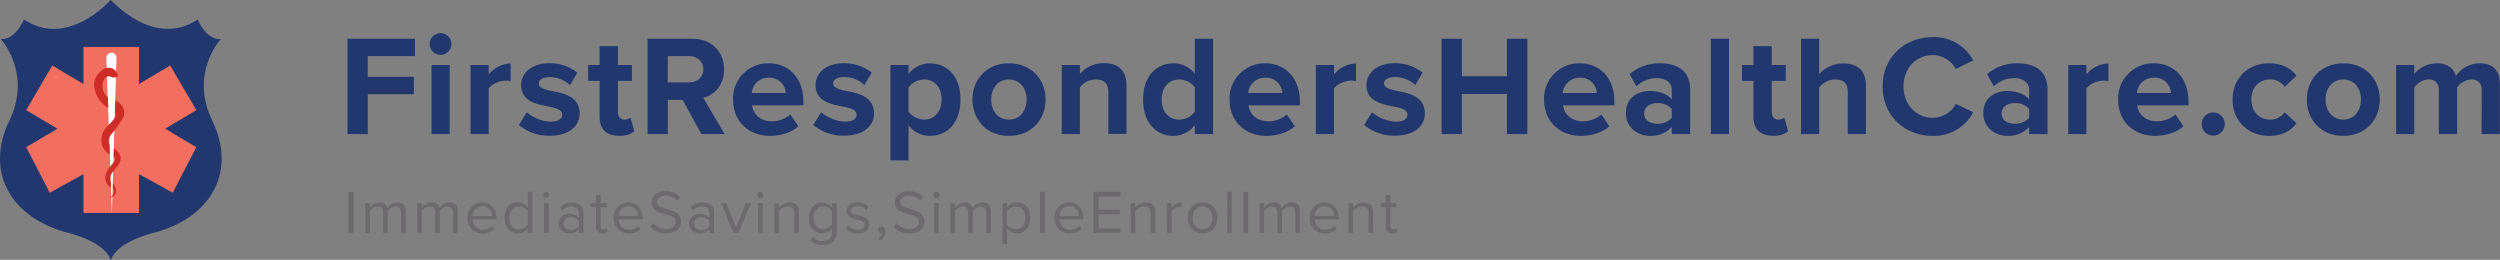 <svg xmlns="http://www.w3.org/2000/svg" viewBox="0 0 846.4 87.99"><rect x="0" y="0" width="846.4" height="87.99" fill="#808080" stroke="none"/><defs><style>.cls-1{fill:#21376d;}.cls-2{fill:#f26f60;}.cls-3{fill:#fff;}.cls-4{fill:#ce2d27;}.cls-5{fill:none;}.cls-6{fill:#6c6a6c;}</style></defs><title>frhc-logo-horizontalAsset 3</title><g id="Layer_2" data-name="Layer 2"><g id="Layer_1-2" data-name="Layer 1"><path class="cls-1" d="M71.88,40.9C64,24.79,74.77,13.22,74.77,13.22c-5,.41-7.85-6.61-7.85-6.61C52.05,16.52,37.59,0,37.59,0h-.15S23,16.52,8.11,6.61c0,0-2.89,7-7.85,6.61,0,0,10.74,11.57,2.89,27.68S2.33,72.71,21.74,78.49c0,0,13.64,2.89,15.7,9.5h.15c2.07-6.61,15.7-9.5,15.7-9.5C72.71,72.71,79.73,57,71.88,40.9"/><polygon class="cls-2" points="66.47 37.29 57.63 22.18 47.08 28.45 47.08 15.9 28.25 15.9 28.25 28.45 17.7 22.18 8.86 37.29 19.41 43.57 8.86 49.84 16.85 65.24 28.25 58.97 28.25 72.09 47.08 72.09 47.08 58.97 58.48 65.24 66.47 49.84 55.92 43.57 66.47 37.29"/><path class="cls-3" d="M38,17.85a1.6,1.6,0,0,0-.49,0A1.81,1.81,0,0,0,36,19.72l1.88,52.47,1.56-52.5A1.8,1.8,0,0,0,38,17.85"/><path class="cls-4" d="M38.43,23.38a2.6,2.6,0,0,0-.66-.29,3.27,3.27,0,0,0-3,.49c-1.59,1.27-3.81,3.18-2.54,7.31a9.7,9.7,0,0,0,4.44,5.69l-.13-3.65A4.57,4.57,0,0,1,34.73,29c0-2.86,1.9-3.17,1.9-3.17a3.21,3.21,0,0,1,1.27.31,2,2,0,0,0,1.91-.31c.3-.31-.25-1.74-1.38-2.43"/><path class="cls-4" d="M39.05,33.89s3.84,1.88,2.86,5.33a3.48,3.48,0,0,1-.44,1,44.92,44.92,0,0,1-3.56,5C36,47.41,37.08,49,37.08,49l.11,3.31a5.53,5.53,0,0,1-2.78-5.81c.6-3.88,4.19-4.91,4.67-7.44a2.18,2.18,0,0,0-.15-1.13Z"/><path class="cls-4" d="M38.47,53.09c1,.35.39,1.31.39,1.31-1,1.58-2.86,2.86-3.18,5.4a3.71,3.71,0,0,0,1.91,3.67l-.06-1.78c-1.33-2.87,2.6-4.75,3.23-7.29s-2.2-4.18-2.2-4.18Z"/><path class="cls-4" d="M38.25,62S41.4,65.83,37,67.1c0,0,2.42-1.16,1.21-3.44Z"/><rect class="cls-5" width="75.03" height="87.99"/><path class="cls-1" d="M117.65,13.11h22.84V19h-16v7h15.63v5.9H124.52V45.38h-6.87Z"/><path class="cls-1" d="M145.47,14.9a3.68,3.68,0,1,1,3.68,3.68A3.71,3.71,0,0,1,145.47,14.9ZM146.1,22h6.14V45.38H146.1Z"/><path class="cls-1" d="M159.31,22h6.14V25.2a10,10,0,0,1,7.45-3.72v6a7.51,7.51,0,0,0-1.69-.19c-2,0-4.74,1.16-5.76,2.66V45.38h-6.14Z"/><path class="cls-1" d="M178.32,38a13.41,13.41,0,0,0,8.08,3.19c2.66,0,3.92-.92,3.92-2.37,0-1.65-2-2.23-4.69-2.76-4-.77-9.2-1.74-9.2-7.3,0-3.92,3.44-7.36,9.58-7.36a15,15,0,0,1,9.44,3.19L193,28.83a9.85,9.85,0,0,0-6.92-2.71c-2.22,0-3.67.83-3.67,2.18s1.83,2,4.45,2.52c4,.77,9.38,1.84,9.38,7.64,0,4.26-3.62,7.5-10.11,7.5a15.71,15.71,0,0,1-10.45-3.63Z"/><path class="cls-1" d="M203,39.57V27.38h-3.87V22H203V15.62h6.19V22h4.74v5.37h-4.74V37.93c0,1.45.78,2.56,2.13,2.56a3.36,3.36,0,0,0,2.13-.67l1.31,4.64a7.61,7.61,0,0,1-5.13,1.5C205.27,46,203,43.74,203,39.57Z"/><path class="cls-1" d="M231.11,33.82h-5V45.38h-6.87V13.11H234.3c6.73,0,10.84,4.4,10.84,10.4,0,5.71-3.58,8.76-7.06,9.58l7.25,12.29h-7.88ZM233.29,19h-7.21v8.9h7.21c2.75,0,4.83-1.74,4.83-4.45S236,19,233.29,19Z"/><path class="cls-1" d="M260.28,21.43c7,0,11.71,5.23,11.71,12.87v1.36H254.62c.39,3,2.76,5.41,6.73,5.41a9.57,9.57,0,0,0,6.24-2.32l2.71,4c-2.32,2.13-6,3.24-9.63,3.24-7.11,0-12.48-4.79-12.48-12.29A11.89,11.89,0,0,1,260.28,21.43Zm-5.76,10.06H266a5.41,5.41,0,0,0-5.76-5.17A5.62,5.62,0,0,0,254.52,31.49Z"/><path class="cls-1" d="M278,38a13.41,13.41,0,0,0,8.08,3.19c2.66,0,3.92-.92,3.92-2.37,0-1.65-2-2.23-4.69-2.76-4-.77-9.2-1.74-9.2-7.3,0-3.92,3.44-7.36,9.58-7.36a15,15,0,0,1,9.44,3.19l-2.47,4.21a9.85,9.85,0,0,0-6.92-2.71c-2.23,0-3.68.83-3.68,2.18s1.84,2,4.45,2.52c4,.77,9.39,1.84,9.39,7.64,0,4.26-3.63,7.5-10.11,7.5a15.69,15.69,0,0,1-10.45-3.63Z"/><path class="cls-1" d="M301.46,54.28V22h6.14V25a9,9,0,0,1,7.21-3.53c6,0,10.36,4.45,10.36,12.24S320.81,46,314.81,46a8.93,8.93,0,0,1-7.21-3.58v11.9ZM312.88,26.9a6.89,6.89,0,0,0-5.28,2.66v8.27a7,7,0,0,0,5.28,2.66c3.53,0,5.9-2.75,5.9-6.82S316.41,26.9,312.88,26.9Z"/><path class="cls-1" d="M329.23,33.67c0-6.63,4.64-12.24,12.34-12.24S354,27,354,33.67,349.31,46,341.57,46,329.23,40.35,329.23,33.67Zm18.34,0c0-3.63-2.18-6.77-6-6.77s-6,3.14-6,6.77,2.13,6.82,6,6.82S347.57,37.35,347.57,33.67Z"/><path class="cls-1" d="M375.24,31.25c0-3.24-1.69-4.35-4.31-4.35a6.65,6.65,0,0,0-5.32,2.76V45.38h-6.14V22h6.14v3a10.71,10.71,0,0,1,8.18-3.63c5.13,0,7.6,2.9,7.6,7.45v16.5h-6.15Z"/><path class="cls-1" d="M404.51,42.38A9.06,9.06,0,0,1,397.3,46C391.4,46,387,41.51,387,33.72s4.4-12.29,10.35-12.29A9,9,0,0,1,404.51,25V13.11h6.2V45.38h-6.2Zm0-12.82a6.67,6.67,0,0,0-5.32-2.66c-3.48,0-5.9,2.76-5.9,6.82s2.42,6.77,5.9,6.77a6.67,6.67,0,0,0,5.32-2.66Z"/><path class="cls-1" d="M428.37,21.43c7,0,11.71,5.23,11.71,12.87v1.36H422.71c.38,3,2.75,5.41,6.72,5.41a9.55,9.55,0,0,0,6.24-2.32l2.71,4c-2.32,2.13-6,3.24-9.63,3.24-7.11,0-12.48-4.79-12.48-12.29A11.89,11.89,0,0,1,428.37,21.43Zm-5.76,10.06h11.52a5.42,5.42,0,0,0-5.76-5.17A5.61,5.61,0,0,0,422.61,31.49Z"/><path class="cls-1" d="M445.49,22h6.15V25.2a10,10,0,0,1,7.45-3.72v6a7.59,7.59,0,0,0-1.69-.19c-2,0-4.74,1.16-5.76,2.66V45.38h-6.15Z"/><path class="cls-1" d="M464.51,38a13.41,13.41,0,0,0,8.08,3.19c2.66,0,3.92-.92,3.92-2.37,0-1.65-2-2.23-4.7-2.76-4-.77-9.19-1.74-9.19-7.3,0-3.92,3.44-7.36,9.58-7.36a15,15,0,0,1,9.44,3.19l-2.47,4.21a9.86,9.86,0,0,0-6.92-2.71c-2.23,0-3.68.83-3.68,2.18s1.84,2,4.45,2.52c4,.77,9.39,1.84,9.39,7.64,0,4.26-3.63,7.5-10.11,7.5a15.67,15.67,0,0,1-10.45-3.63Z"/><path class="cls-1" d="M510.18,31.83H494.94V45.38h-6.87V13.11h6.87V25.79h15.24V13.11h6.92V45.38h-6.92Z"/><path class="cls-1" d="M534.86,21.43c7,0,11.71,5.23,11.71,12.87v1.36H529.2c.38,3,2.76,5.41,6.72,5.41a9.55,9.55,0,0,0,6.24-2.32l2.71,4c-2.32,2.13-6,3.24-9.62,3.24-7.12,0-12.49-4.79-12.49-12.29A11.9,11.9,0,0,1,534.86,21.43ZM529.1,31.49h11.52a5.42,5.42,0,0,0-5.76-5.17A5.62,5.62,0,0,0,529.1,31.49Z"/><path class="cls-1" d="M566,43a9.68,9.68,0,0,1-7.41,3c-3.72,0-8.12-2.51-8.12-7.74,0-5.47,4.4-7.45,8.12-7.45,3.1,0,5.86,1,7.41,2.85V30.38c0-2.37-2-3.92-5.13-3.92a9.81,9.81,0,0,0-6.82,2.76l-2.33-4.11A15.34,15.34,0,0,1,562,21.43c5.33,0,10.21,2.13,10.21,8.86V45.38H566Zm0-6.09a6.14,6.14,0,0,0-4.94-2c-2.42,0-4.4,1.26-4.4,3.54s2,3.43,4.4,3.43a6.17,6.17,0,0,0,4.94-2Z"/><path class="cls-1" d="M579.23,13.11h6.14V45.38h-6.14Z"/><path class="cls-1" d="M593.64,39.57V27.38h-3.87V22h3.87V15.62h6.2V22h4.74v5.37h-4.74V37.93c0,1.45.77,2.56,2.13,2.56a3.3,3.3,0,0,0,2.12-.67l1.31,4.64a7.59,7.59,0,0,1-5.13,1.5C596,46,593.64,43.74,593.64,39.57Z"/><path class="cls-1" d="M625.58,31.16c0-3.25-1.7-4.26-4.36-4.26a6.78,6.78,0,0,0-5.32,2.76V45.38h-6.14V13.11h6.14v12a10.81,10.81,0,0,1,8.23-3.63c5.12,0,7.59,2.81,7.59,7.36V45.38h-6.14Z"/><path class="cls-1" d="M637.38,29.27c0-9.92,7.5-16.69,16.94-16.69a14.91,14.91,0,0,1,13.74,7.88l-5.91,2.91a8.81,8.81,0,0,0-7.83-4.7c-5.62,0-9.87,4.5-9.87,10.6s4.25,10.6,9.87,10.6a8.74,8.74,0,0,0,7.83-4.7L668.06,38A15,15,0,0,1,654.32,46C644.88,46,637.38,39.19,637.38,29.27Z"/><path class="cls-1" d="M687,43a9.64,9.64,0,0,1-7.4,3c-3.73,0-8.13-2.51-8.13-7.74,0-5.47,4.4-7.45,8.13-7.45,3.1,0,5.86,1,7.4,2.85V30.38c0-2.37-2-3.92-5.13-3.92a9.85,9.85,0,0,0-6.82,2.76l-2.32-4.11A15.3,15.3,0,0,1,683,21.43c5.32,0,10.21,2.13,10.21,8.86V45.38H687Zm0-6.09a6.12,6.12,0,0,0-4.93-2c-2.42,0-4.4,1.26-4.4,3.54s2,3.43,4.4,3.43a6.15,6.15,0,0,0,4.93-2Z"/><path class="cls-1" d="M700.23,22h6.15V25.2a10,10,0,0,1,7.45-3.72v6a7.66,7.66,0,0,0-1.69-.19c-2,0-4.75,1.16-5.76,2.66V45.38h-6.15Z"/><path class="cls-1" d="M729.22,21.43c7,0,11.71,5.23,11.71,12.87v1.36H723.55c.39,3,2.76,5.41,6.73,5.41a9.55,9.55,0,0,0,6.24-2.32l2.71,4c-2.32,2.13-6,3.24-9.63,3.24-7.11,0-12.48-4.79-12.48-12.29A11.89,11.89,0,0,1,729.22,21.43Zm-5.76,10.06H735a5.4,5.4,0,0,0-5.75-5.17A5.61,5.61,0,0,0,723.46,31.49Z"/><path class="cls-1" d="M749.29,38.07A3.92,3.92,0,1,1,745.38,42,4,4,0,0,1,749.29,38.07Z"/><path class="cls-1" d="M768.26,21.43c4.79,0,7.69,2.08,9.24,4.21l-4,3.77a5.69,5.69,0,0,0-4.94-2.51c-3.72,0-6.34,2.71-6.34,6.77s2.62,6.82,6.34,6.82A5.91,5.91,0,0,0,773.49,38l4,3.72C776,43.88,773.05,46,768.26,46c-7.21,0-12.39-5.08-12.39-12.29S761.05,21.43,768.26,21.43Z"/><path class="cls-1" d="M781,33.67c0-6.63,4.65-12.24,12.34-12.24S805.71,27,805.71,33.67,801.06,46,793.32,46,781,40.35,781,33.67Zm18.34,0c0-3.63-2.18-6.77-6-6.77s-6,3.14-6,6.77,2.13,6.82,6,6.82S799.32,37.35,799.32,33.67Z"/><path class="cls-1" d="M840.21,30.62c0-2.17-1-3.72-3.49-3.72a6.19,6.19,0,0,0-4.83,2.71V45.38h-6.2V30.62c0-2.17-1-3.72-3.48-3.72a6.27,6.27,0,0,0-4.84,2.76V45.38h-6.15V22h6.15v3A10.23,10.23,0,0,1,825,21.43c3.44,0,5.62,1.6,6.49,4.26a9.91,9.91,0,0,1,8-4.26c4.31,0,6.87,2.27,6.87,7.06V45.38h-6.19Z"/><path class="cls-6" d="M118,64.94h1.72V78.79H118Z"/><path class="cls-6" d="M135.78,72c0-1.26-.56-2.09-1.84-2.09a3.45,3.45,0,0,0-2.66,1.53v7.35h-1.56V72c0-1.26-.54-2.1-1.84-2.1a3.51,3.51,0,0,0-2.64,1.56v7.33h-1.57v-10h1.56v1.45a4.36,4.36,0,0,1,3.24-1.7,2.58,2.58,0,0,1,2.7,1.87,4.22,4.22,0,0,1,3.36-1.87c1.83,0,2.8,1,2.8,3v7.25h-1.56Z"/><path class="cls-6" d="M153.39,72c0-1.26-.56-2.09-1.85-2.09a3.45,3.45,0,0,0-2.65,1.53v7.35h-1.56V72c0-1.26-.54-2.1-1.85-2.1a3.49,3.49,0,0,0-2.63,1.56v7.33h-1.56v-10h1.56v1.45a4.34,4.34,0,0,1,3.23-1.7,2.58,2.58,0,0,1,2.7,1.87,4.22,4.22,0,0,1,3.36-1.87c1.84,0,2.8,1,2.8,3v7.25h-1.55Z"/><path class="cls-6" d="M163.25,68.51c3,0,4.82,2.37,4.82,5.38v.39H160a3.54,3.54,0,0,0,3.57,3.5h0a4.37,4.37,0,0,0,3.09-1.27l.75,1a5.45,5.45,0,0,1-4,1.53,5,5,0,0,1-5.11-5.27A5,5,0,0,1,163.25,68.51ZM160,73.14h6.58a3.24,3.24,0,0,0-3.14-3.34h-.16A3.35,3.35,0,0,0,160,73.14Z"/><path class="cls-6" d="M178.68,77.3A4.25,4.25,0,0,1,175.29,79c-2.61,0-4.46-2-4.46-5.25s1.83-5.28,4.46-5.28a4.22,4.22,0,0,1,3.39,1.77V64.94h1.56V78.79h-1.56Zm0-5.78a3.75,3.75,0,0,0-3-1.61c-2,0-3.22,1.65-3.22,3.88s1.21,3.86,3.22,3.86a3.76,3.76,0,0,0,3-1.58Z"/><path class="cls-6" d="M183.91,66a1,1,0,1,1,1.05,1A1,1,0,0,1,183.91,66Zm.27,2.74h1.56v10h-1.56Z"/><path class="cls-6" d="M196,77.65A4.33,4.33,0,0,1,192.63,79a3.33,3.33,0,0,1-3.49-3.17v-.15a3.28,3.28,0,0,1,3.49-3.3,4.23,4.23,0,0,1,3.32,1.4V72c0-1.35-1.08-2.1-2.53-2.1a4,4,0,0,0-3.07,1.4l-.7-1.09a5.24,5.24,0,0,1,4-1.65c2.1,0,3.89,1,3.89,3.38v6.9H196Zm0-2.86a3.36,3.36,0,0,0-2.76-1.26,2.25,2.25,0,0,0-2.46,2c0,.06,0,.12,0,.18a2.25,2.25,0,0,0,2.47,2.18A3.35,3.35,0,0,0,196,76.67Z"/><path class="cls-6" d="M201.76,76.69V70.13h-1.65v-1.4h1.65V66h1.56v2.74h2v1.4h-2v6.23c0,.75.34,1.28,1,1.28a1.5,1.5,0,0,0,1.06-.41l.45,1.16a2.5,2.5,0,0,1-1.86.64A2.08,2.08,0,0,1,201.76,76.69Z"/><path class="cls-6" d="M212.75,68.51c3,0,4.81,2.37,4.81,5.38v.39h-8.11a3.52,3.52,0,0,0,3.56,3.5h.05a4.36,4.36,0,0,0,3.09-1.27l.75,1a5.45,5.45,0,0,1-4,1.53,5,5,0,0,1-5.11-5.27A5,5,0,0,1,212.75,68.51Zm-3.3,4.63H216a3.24,3.24,0,0,0-3.14-3.34h-.16A3.34,3.34,0,0,0,209.45,73.14Z"/><path class="cls-6" d="M221.16,75.53a5.84,5.84,0,0,0,4.35,2c2.48,0,3.26-1.33,3.26-2.4,0-1.65-1.68-2.09-3.5-2.61-2.22-.58-4.69-1.2-4.69-3.92,0-2.29,2-3.85,4.76-3.85a6.49,6.49,0,0,1,4.89,1.94l-1,1.24a5.33,5.33,0,0,0-4-1.67c-1.66,0-2.85.9-2.85,2.2s1.6,1.81,3.37,2.29c2.26.6,4.83,1.31,4.83,4.2,0,2-1.39,4.06-5.11,4.06a6.85,6.85,0,0,1-5.31-2.19Z"/><path class="cls-6" d="M240.17,77.65A4.33,4.33,0,0,1,236.85,79a3.33,3.33,0,0,1-3.49-3.17v-.15a3.28,3.28,0,0,1,3.49-3.3,4.23,4.23,0,0,1,3.32,1.4V72c0-1.35-1.08-2.1-2.53-2.1a4,4,0,0,0-3.07,1.4l-.7-1.09a5.24,5.24,0,0,1,4-1.65c2.1,0,3.88,1,3.88,3.38v6.9H240.2Zm0-2.86a3.36,3.36,0,0,0-2.76-1.26,2.26,2.26,0,0,0-2.46,2,.91.91,0,0,0,0,.17,2.25,2.25,0,0,0,2.47,2.18,3.35,3.35,0,0,0,2.76-1.25Z"/><path class="cls-6" d="M244.18,68.76h1.68L249.2,77l3.33-8.23h1.7l-4.2,10h-1.7Z"/><path class="cls-6" d="M256.41,66a1,1,0,0,1,1-1h0a1,1,0,0,1,1.06,1h0a1,1,0,1,1-2.09,0Zm.26,2.74h1.56v10h-1.56Z"/><path class="cls-6" d="M268.94,72.23c0-1.76-.89-2.32-2.23-2.32a3.89,3.89,0,0,0-3,1.55v7.33h-1.55v-10h1.55v1.45a5,5,0,0,1,3.58-1.7c2.09,0,3.19,1.06,3.19,3.24v7h-1.56Z"/><path class="cls-6" d="M275.21,80.2a3.81,3.81,0,0,0,3.26,1.4c1.67,0,3.23-.8,3.23-3V77.16A4.25,4.25,0,0,1,278.33,79c-2.62,0-4.47-2-4.47-5.19s1.83-5.21,4.47-5.21a4.22,4.22,0,0,1,3.37,1.76V68.79h1.55v9.74c0,3.32-2.32,4.37-4.78,4.37a5.19,5.19,0,0,1-4.05-1.5Zm6.47-8.68a3.7,3.7,0,0,0-3-1.61c-2,0-3.22,1.59-3.22,3.81s1.21,3.83,3.22,3.83a3.72,3.72,0,0,0,3-1.65Z"/><path class="cls-6" d="M287.13,76.34a4.54,4.54,0,0,0,3.3,1.43c1.54,0,2.37-.7,2.37-1.66s-1.23-1.45-2.58-1.79c-1.69-.39-3.63-.85-3.63-2.92,0-1.56,1.35-2.89,3.74-2.89A5.08,5.08,0,0,1,294,70l-.7,1.08a3.88,3.88,0,0,0-3-1.27c-1.4,0-2.23.62-2.23,1.52s1.15,1.28,2.46,1.59c1.74.4,3.75.9,3.75,3.12,0,1.68-1.35,3-3.94,3a5.35,5.35,0,0,1-4-1.58Z"/><path class="cls-6" d="M297.31,80.78a3.12,3.12,0,0,0,1.35-1.92,1.5,1.5,0,0,1-.3,0,1,1,0,0,1-1-1V77.8a1.12,1.12,0,0,1,1.11-1.12h0a1.39,1.39,0,0,1,1.31,1.48v.09a4,4,0,0,1-1.71,3.14Z"/><path class="cls-6" d="M303.53,75.53a5.87,5.87,0,0,0,4.36,2c2.47,0,3.26-1.33,3.26-2.4,0-1.65-1.68-2.09-3.5-2.61-2.21-.58-4.69-1.2-4.69-3.92,0-2.29,2-3.85,4.76-3.85a6.49,6.49,0,0,1,4.89,1.94l-1,1.24a5.3,5.3,0,0,0-4-1.67c-1.66,0-2.84.9-2.84,2.2s1.59,1.81,3.36,2.29c2.26.6,4.84,1.31,4.84,4.2,0,2-1.4,4.06-5.11,4.06a6.82,6.82,0,0,1-5.31-2.19Z"/><path class="cls-6" d="M316,66a1.05,1.05,0,1,1,1.05,1A1,1,0,0,1,316,66Zm.27,2.74h1.55v10h-1.55Z"/><path class="cls-6" d="M333.89,72c0-1.26-.56-2.09-1.86-2.09a3.48,3.48,0,0,0-2.65,1.53v7.35h-1.56V72c0-1.26-.54-2.1-1.85-2.1a3.49,3.49,0,0,0-2.63,1.56v7.33h-1.56v-10h1.56v1.45a4.37,4.37,0,0,1,3.23-1.7,2.59,2.59,0,0,1,2.71,1.87,4.21,4.21,0,0,1,3.36-1.87c1.83,0,2.8,1,2.8,3v7.25h-1.55Z"/><path class="cls-6" d="M339.39,82.59V68.76h1.55v1.5a4.21,4.21,0,0,1,3.38-1.75c2.65,0,4.47,2,4.47,5.26S347,79,344.32,79a4.14,4.14,0,0,1-3.38-1.76v5.31Zm4.54-12.7a3.73,3.73,0,0,0-3,1.59V76a3.7,3.7,0,0,0,3,1.61c2,0,3.22-1.65,3.22-3.88s-1.2-3.83-3.24-3.83Z"/><path class="cls-6" d="M352.13,64.94h1.56V78.79h-1.56Z"/><path class="cls-6" d="M362,68.51c3,0,4.82,2.37,4.82,5.38v.39h-8.12a3.54,3.54,0,0,0,3.57,3.5h.05a4.37,4.37,0,0,0,3.09-1.27l.74,1a5.37,5.37,0,0,1-4,1.53,5,5,0,0,1-5.1-5.27A5,5,0,0,1,362,68.51Zm-3.3,4.63h6.59a3.26,3.26,0,0,0-3.16-3.34H362A3.35,3.35,0,0,0,358.69,73.14Z"/><path class="cls-6" d="M370.21,64.94h9.09v1.57h-7.36V71h7.2v1.54h-7.2v4.77h7.35v1.54H370.2Z"/><path class="cls-6" d="M389.57,72.23c0-1.76-.9-2.32-2.25-2.32a3.89,3.89,0,0,0-3,1.55v7.33H382.8v-10h1.55v1.45a5,5,0,0,1,3.57-1.7c2.1,0,3.2,1.06,3.2,3.24v7h-1.55Z"/><path class="cls-6" d="M395.07,68.76h1.55v1.62A4.26,4.26,0,0,1,400,68.56v1.59a2.56,2.56,0,0,0-.62-.06,3.67,3.67,0,0,0-2.72,1.6v7.1h-1.55Z"/><path class="cls-6" d="M402.16,73.77a4.93,4.93,0,0,1,5-5.26c3.05,0,5,2.35,5,5.26s-1.91,5.27-5,5.27A5,5,0,0,1,402.16,73.77Zm8.29,0c0-2-1.18-3.86-3.32-3.86s-3.34,1.82-3.34,3.86,1.2,3.88,3.34,3.88S410.45,75.82,410.45,73.77Z"/><path class="cls-6" d="M415.46,64.94H417V78.79h-1.55Z"/><path class="cls-6" d="M421,64.94h1.56V78.79H421Z"/><path class="cls-6" d="M438.56,72c0-1.26-.56-2.09-1.85-2.09a3.49,3.49,0,0,0-2.66,1.53v7.35h-1.56V72c0-1.26-.53-2.1-1.84-2.1A3.52,3.52,0,0,0,428,71.42v7.33h-1.56v-10H428v1.45a4.36,4.36,0,0,1,3.24-1.7,2.59,2.59,0,0,1,2.7,1.87,4.21,4.21,0,0,1,3.36-1.87c1.83,0,2.8,1,2.8,3v7.25h-1.56Z"/><path class="cls-6" d="M448.42,68.51c3,0,4.82,2.37,4.82,5.38v.39h-8.12a3.53,3.53,0,0,0,3.56,3.5h.05a4.36,4.36,0,0,0,3.09-1.27l.75,1a5.41,5.41,0,0,1-4,1.53,5,5,0,0,1-5.11-5.27A5,5,0,0,1,448.42,68.51Zm-3.3,4.63h6.58a3.25,3.25,0,0,0-3.15-3.34h-.15A3.35,3.35,0,0,0,445.12,73.14Z"/><path class="cls-6" d="M463.35,72.23c0-1.76-.9-2.32-2.25-2.32a3.86,3.86,0,0,0-3,1.55v7.33h-1.56v-10h1.56v1.45a5,5,0,0,1,3.57-1.7c2.1,0,3.2,1.06,3.2,3.24v7h-1.56Z"/><path class="cls-6" d="M469.16,76.69V70.13H467.5v-1.4h1.66V66h1.56v2.74h2v1.4h-2v6.23c0,.75.33,1.28,1,1.28a1.46,1.46,0,0,0,1.05-.41l.46,1.13a2.6,2.6,0,0,1-1.88.65C469.9,79,469.16,78.19,469.16,76.69Z"/></g></g></svg>